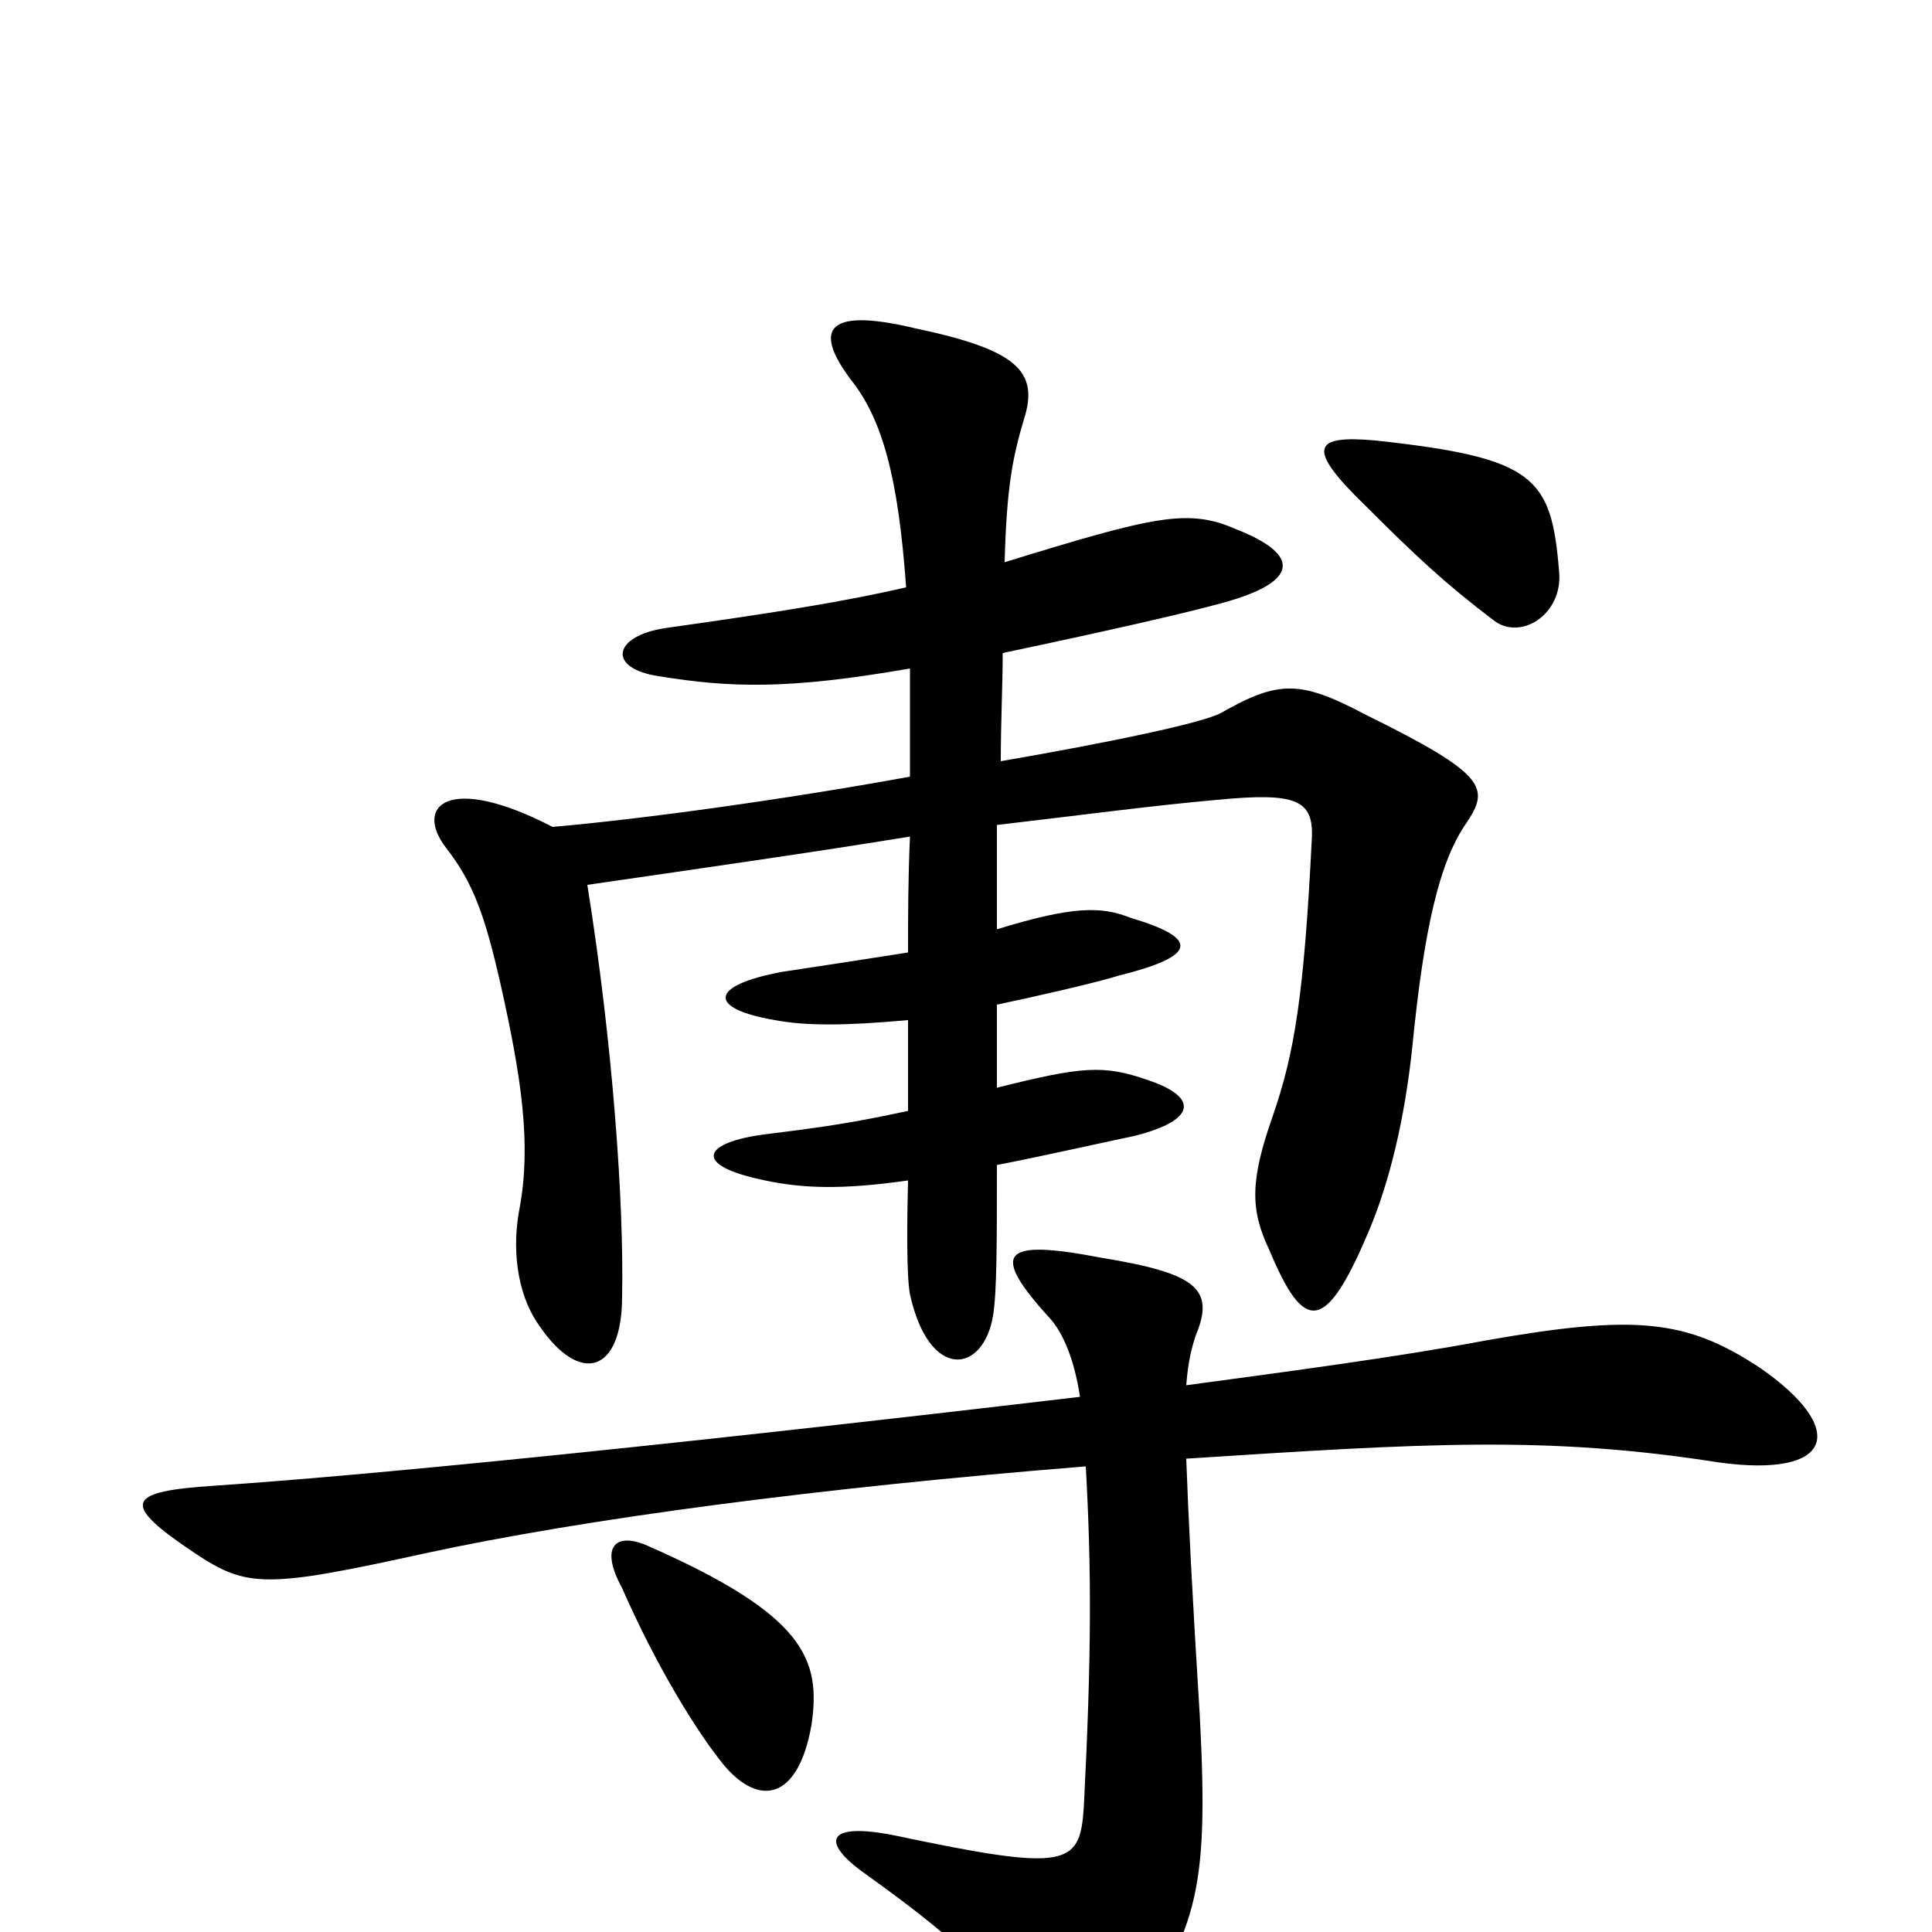 <svg xmlns="http://www.w3.org/2000/svg" viewBox="0 -1000 1000 1000">
	<path fill="#000000" d="M420 -107C425 -141 417 -164 335 -200C319 -207 310 -200 322 -178C340 -137 361 -103 375 -86C393 -65 413 -68 420 -107ZM614 -283C615 -296 617 -303 619 -309C629 -333 619 -341 570 -349C518 -359 512 -352 544 -317C550 -310 556 -297 559 -277C330 -250 185 -236 111 -231C65 -228 62 -222 101 -196C128 -178 138 -178 220 -196C303 -214 425 -230 562 -241C565 -187 565 -144 561 -65C559 -34 553 -31 463 -50C428 -57 424 -47 448 -30C504 10 519 28 532 56C544 81 564 80 580 57C619 -1 626 -17 621 -112C617 -176 615 -217 614 -245C738 -253 801 -257 890 -243C949 -235 957 -260 911 -292C873 -317 847 -320 768 -306C726 -298 666 -290 614 -283ZM471 -654C471 -637 471 -618 471 -598C405 -586 332 -576 286 -572C232 -600 214 -583 231 -561C245 -543 251 -526 259 -491C270 -442 275 -408 269 -375C265 -355 267 -331 279 -314C300 -283 322 -289 322 -329C323 -378 317 -461 304 -542C366 -551 422 -559 471 -567C470 -545 470 -525 470 -507C451 -504 425 -500 405 -497C367 -490 366 -478 401 -472C417 -469 437 -469 470 -472C470 -455 470 -439 470 -425C442 -419 429 -417 397 -413C364 -409 357 -397 396 -389C415 -385 435 -384 470 -389C469 -350 470 -335 471 -330C481 -285 509 -289 514 -319C516 -331 516 -358 516 -397C537 -401 577 -410 587 -412C619 -420 621 -432 594 -441C571 -449 560 -448 516 -437C516 -451 516 -466 516 -480C535 -484 566 -491 579 -495C619 -505 622 -514 585 -525C570 -531 555 -531 516 -519C516 -535 516 -553 516 -573C559 -578 596 -583 630 -586C671 -590 680 -586 679 -566C675 -485 670 -455 659 -423C647 -389 647 -374 657 -353C675 -310 686 -309 709 -364C719 -388 727 -420 731 -458C737 -519 745 -554 759 -574C771 -592 770 -599 707 -630C673 -648 662 -648 632 -631C623 -626 576 -616 518 -606C518 -626 519 -646 519 -662C576 -674 615 -683 633 -688C673 -699 673 -713 640 -726C615 -737 598 -733 520 -709C521 -747 524 -763 530 -783C538 -808 526 -819 474 -830C424 -842 423 -827 440 -804C457 -783 465 -752 469 -696C439 -689 402 -683 345 -675C317 -671 314 -654 341 -650C378 -644 408 -643 471 -654ZM807 -704C803 -753 795 -763 712 -772C679 -775 676 -768 707 -738C733 -712 748 -698 773 -679C787 -668 809 -682 807 -704Z"/>
</svg>